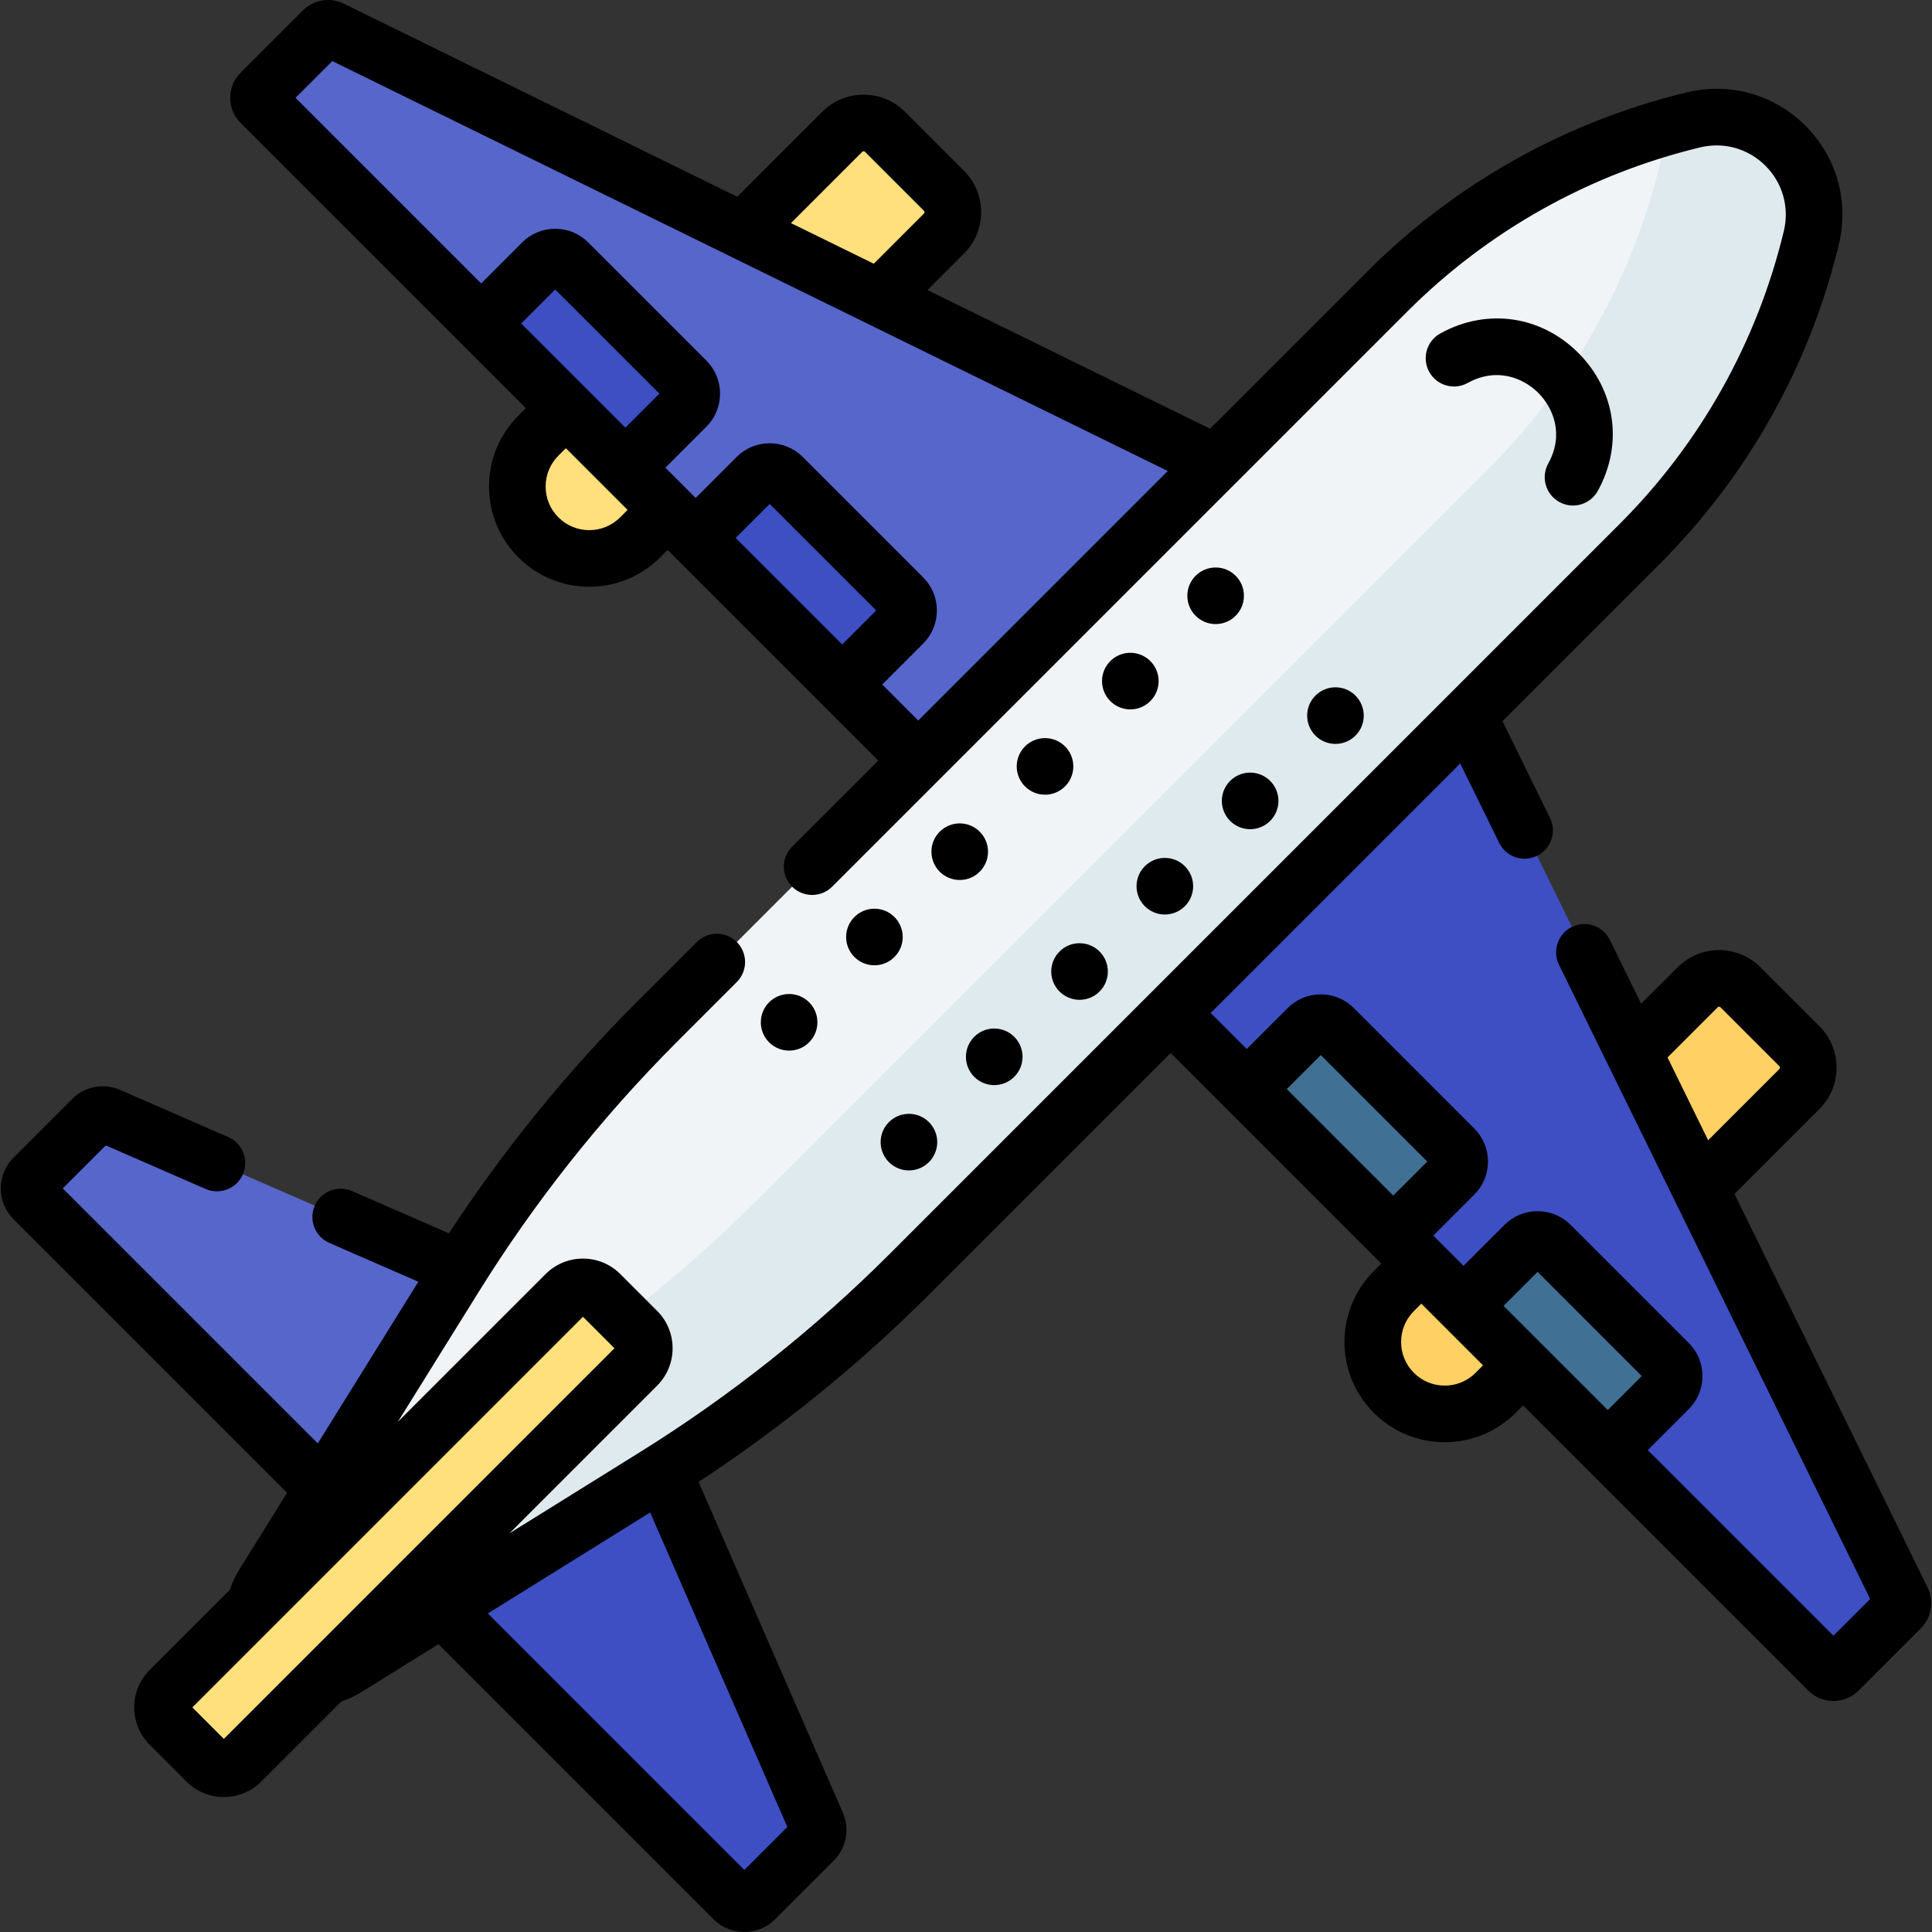 <svg id="Capa_1" enable-background="new 0 0 512 512" height="512" viewBox="0 0 512 512" width="512" xmlns="http://www.w3.org/2000/svg"><rect x="0" y="0" width="512" height="512" fill="#333333" stroke="none"/><g><path d="m484.501 442.712-174.232-174.232 78.837-78.837 114.993 234.361c.367.747.218 1.645-.371 2.233l-16.474 16.474c-.761.761-1.993.761-2.753.001z" fill="#3d4fc3"/><path d="m54.73 466.837-9.77-9.77c-2.536-2.536-2.536-6.648 0-9.185l104.941-104.941c2.536-2.536 6.648-2.536 9.185 0l9.77 9.77c2.536 2.536 2.536 6.648 0 9.185l-104.942 104.941c-2.536 2.537-6.648 2.537-9.184 0z" fill="#ffe07d"/><path d="m369.233 327.445-38.833-38.833 16.169-16.169c1.906-1.906 4.997-1.906 6.903 0l31.93 31.93c1.906 1.906 1.906 4.997 0 6.903z" fill="#407093"/><path d="m387.859 346.071 38.215 38.215 16.169-16.169c1.906-1.906 1.906-4.997 0-6.903l-31.311-31.311c-1.906-1.906-4.997-1.906-6.903 0z" fill="#407093"/><path d="m450.565 314.9 26.292-26.292c3.138-3.138 3.138-8.226 0-11.364l-15.599-15.599c-3.138-3.138-8.226-3.138-11.365 0l-17.079 17.079z" fill="#ffd064"/><path d="m376.663 334.875-7.276 7.276c-7.446 7.446-7.446 19.517 0 26.963s19.517 7.446 26.963 0l7.276-7.276z" fill="#ffd064"/><path d="m69.086 27.297 174.232 174.232 78.837-78.837-234.361-114.993c-.747-.367-1.645-.218-2.233.371l-16.475 16.475c-.76.76-.76 1.992 0 2.752z" fill="#5766cb"/><path d="m184.353 142.565 38.833 38.833 16.169-16.169c1.906-1.906 1.906-4.997 0-6.903l-31.93-31.93c-1.906-1.906-4.997-1.906-6.903 0z" fill="#3d4fc3"/><path d="m165.727 123.938-38.215-38.215 16.169-16.169c1.906-1.906 4.997-1.906 6.903 0l31.311 31.311c1.906 1.906 1.906 4.997 0 6.903z" fill="#3d4fc3"/><path d="m196.898 61.233 26.292-26.292c3.138-3.138 8.226-3.138 11.364 0l15.599 15.599c3.138 3.138 3.138 8.226 0 11.365l-17.079 17.079z" fill="#ffe07d"/><path d="m176.923 135.134-7.276 7.276c-7.446 7.446-19.517 7.446-26.963 0s-7.446-19.517 0-26.963l7.276-7.276z" fill="#ffe07d"/><path d="m120.558 338.3c.421-.677.845-1.353 1.271-2.028l-92.966-40.551c-1.519-.662-3.288-.328-4.459.844l-15.527 15.528c-1.573 1.573-1.573 4.124 0 5.697l76.715 76.715z" fill="#5766cb"/><path d="m175.702 389.857c-.733.463-1.468.924-2.204 1.382l-56.204 34.967 77.114 77.114c1.573 1.573 4.124 1.573 5.697 0l15.527-15.527c1.171-1.171 1.506-2.941.844-4.459z" fill="#3d4fc3"/><path d="m448.815 31.766c-30.728 7.397-58.816 23.139-81.165 45.488l-193.361 193.361c-20.436 20.436-38.464 43.146-53.731 67.686l-50.838 81.715c-1.015 1.632-1.705 3.388-2.08 5.188l82.261-82.261c2.536-2.536 6.648-2.536 9.185 0l9.77 9.77c2.536 2.536 2.536 6.648 0 9.185l-82.261 82.261c1.799-.375 3.556-1.065 5.188-2.08l81.715-50.838c24.54-15.267 47.249-33.295 67.685-53.731l193.361-193.361c22.349-22.349 38.09-50.437 45.488-81.165 4.526-18.802-12.417-35.744-31.217-31.218z" fill="#f1f4f6"/><path d="m78.955 405.173-9.234 14.843c-1.015 1.632-1.705 3.389-2.08 5.188l34.382-34.382z" fill="#dfeaef"/><path d="m448.815 31.766c-2.756.664-5.491 1.395-8.203 2.191.328 2.9.164 5.938-.58 9.025-7.397 30.728-23.139 58.816-45.488 81.165l-193.361 193.362c-11.298 11.298-23.292 21.86-35.904 31.626l3.577 3.577c2.536 2.536 2.536 6.648 0 9.185l-82.261 82.261c1.799-.375 3.556-1.065 5.188-2.08l81.715-50.838c24.54-15.267 47.25-33.295 67.686-53.731l193.361-193.361c22.349-22.349 38.09-50.437 45.488-81.165 4.525-18.801-12.418-35.743-31.218-31.217z" fill="#dfeaef"/><path d="m76.079 395.598-12.725 20.454c-1.032 1.658-1.847 3.422-2.436 5.266l-21.262 21.262c-5.455 5.456-5.456 14.334 0 19.791l9.77 9.77c5.456 5.456 14.335 5.457 19.792 0l21.261-21.261c1.844-.589 3.608-1.403 5.266-2.434l20.455-12.726 72.904 72.903c2.177 2.178 5.072 3.378 8.152 3.378s5.976-1.2 8.152-3.377l15.528-15.528c3.374-3.375 4.321-8.384 2.413-12.76l-38.222-87.626c22.083-14.474 42.691-31.229 61.358-49.897l63.754-63.754 55.817 55.817-1.972 1.972c-5.019 5.018-7.782 11.689-7.782 18.785s2.764 13.768 7.781 18.785c5.018 5.018 11.688 7.781 18.785 7.781 7.096 0 13.767-2.764 18.785-7.781l1.972-1.973 75.57 75.569c1.784 1.785 4.156 2.769 6.681 2.769s4.896-.983 6.68-2.767l16.472-16.472c2.857-2.855 3.583-7.21 1.804-10.843l-51.171-104.29 22.499-22.499c2.935-2.935 4.551-6.836 4.551-10.986s-1.616-8.051-4.55-10.985l-15.6-15.599c-2.935-2.934-6.836-4.55-10.985-4.55s-8.051 1.616-10.985 4.55l-9.662 9.662-8.308-16.931c-1.825-3.718-6.318-5.254-10.037-3.429-3.719 1.824-5.254 6.318-3.43 10.037 27.507 56.06 58.23 118.675 82.463 168.062l-9.739 9.739-49.196-49.196 10.866-10.866c2.338-2.338 3.626-5.448 3.626-8.755s-1.288-6.417-3.626-8.755l-31.312-31.311c-2.339-2.338-5.448-3.626-8.755-3.626-3.308 0-6.417 1.288-8.756 3.626l-10.865 10.866-8.019-8.019 10.866-10.866c2.338-2.338 3.626-5.448 3.626-8.755s-1.288-6.417-3.626-8.755l-31.93-31.93c-2.339-2.338-5.448-3.626-8.756-3.626-3.307 0-6.416 1.288-8.755 3.626l-10.866 10.865-9.553-9.553 66.127-66.127 10.328 21.049c1.825 3.719 6.318 5.253 10.037 3.43 3.719-1.825 5.254-6.318 3.43-10.037l-12.586-25.651 41.665-41.665c23.334-23.335 39.751-52.628 47.476-84.712 2.741-11.388-.566-23.132-8.85-31.415-8.282-8.283-20.024-11.591-31.415-8.849-32.084 7.724-61.377 24.141-84.713 47.476l-41.665 41.665-74.888-36.746 9.662-9.662c2.935-2.935 4.552-6.836 4.552-10.986s-1.616-8.051-4.551-10.986l-15.599-15.598c-2.935-2.935-6.836-4.551-10.985-4.551s-8.051 1.616-10.986 4.55l-22.5 22.5-104.291-51.172c-3.624-1.778-7.981-1.055-10.839 1.802l-16.472 16.472c-1.785 1.785-2.769 4.157-2.769 6.682s.983 4.898 2.767 6.679l75.571 75.571-1.972 1.972c-5.019 5.018-7.782 11.689-7.782 18.785s2.764 13.768 7.781 18.785c5.018 5.018 11.689 7.781 18.785 7.781s13.768-2.764 18.784-7.781l1.973-1.973 55.817 55.817-22.816 22.816c-2.929 2.929-2.929 7.678 0 10.606 2.93 2.929 7.678 2.929 10.607 0l152.423-152.422c21.381-21.38 48.22-36.422 77.617-43.5 6.265-1.509 12.736.311 17.297 4.873 4.561 4.561 6.382 11.027 4.872 17.297-7.077 29.397-22.118 56.236-43.499 77.617l-193.361 193.362c-19.999 19.999-42.31 37.712-66.344 52.666l-34.531 21.483 39.155-39.155c5.455-5.456 5.456-14.334 0-19.791l-9.77-9.77c-2.644-2.643-6.158-4.099-9.896-4.099s-7.253 1.456-9.896 4.099l-39.153 39.153 21.482-34.529c14.436-23.202 31.989-45.668 52.666-66.344l15.668-15.668c2.929-2.929 2.929-7.678 0-10.606-2.93-2.929-7.678-2.929-10.607 0l-15.668 15.668c-18.715 18.716-35.51 39.383-50.011 61.533l-25.688-11.205c-3.798-1.656-8.218.08-9.873 3.876-1.656 3.796.079 8.217 3.875 9.873l23.583 10.286-26.656 42.846-67.58-67.58 11.399-11.399 26.467 11.545c3.799 1.658 8.219-.079 9.873-3.876 1.656-3.796-.079-8.217-3.875-9.873l-28.637-12.491c-4.377-1.911-9.387-.962-12.762 2.415l-15.527 15.526c-4.494 4.495-4.494 11.809 0 16.304zm379.118-128.65c.039-.039.156-.156.378-.156.223 0 .341.118.379.157l15.6 15.599c.039.039.156.157.156.378s-.117.34-.157.379l-18.875 18.875-10.767-21.945zm-64.149 96.862c-2.186 2.185-5.09 3.388-8.179 3.388-3.09 0-5.994-1.203-8.179-3.388-2.185-2.184-3.388-5.088-3.388-8.178 0-3.089 1.203-5.994 3.389-8.178l1.972-1.972 16.356 16.356zm16.433-26.754 27.607 27.608-9.014 9.014-27.608-27.608zm-57.459-57.459 28.226 28.227-9.014 9.014-28.226-28.226zm-121.53-239.352c.039-.039.157-.157.38-.157.222 0 .339.118.378.157l15.599 15.599c.039.039.158.157.158.379s-.118.34-.157.379l-13.287 13.287-21.946-10.769zm-5.306 130.546-28.227-28.227 9.014-9.014 28.227 28.227zm-57.459-57.459c-3.519-3.519-20.587-20.587-27.608-27.608l9.014-9.015 27.608 27.608zm-1.384 23.775c-2.184 2.185-5.089 3.388-8.178 3.388s-5.994-1.203-8.179-3.388c-2.185-2.184-3.388-5.088-3.388-8.178 0-3.089 1.203-5.994 3.389-8.178l1.973-1.973c13.206 13.206 9.919 9.919 10.463 10.464.68.68-2.312-2.313 5.893 5.892zm69.45 44.291 10.866-10.866c2.338-2.338 3.626-5.448 3.626-8.755s-1.288-6.417-3.626-8.755l-31.93-31.93c-2.339-2.338-5.448-3.626-8.756-3.626-3.307 0-6.416 1.288-8.754 3.626l-10.866 10.866-8.02-8.02 10.867-10.866c4.826-4.827 4.826-12.682 0-17.51l-31.312-31.311c-2.339-2.338-5.448-3.626-8.755-3.626-3.308 0-6.417 1.288-8.756 3.626l-10.865 10.866-49.196-49.196 9.738-9.739c78.9 38.713 27.727 13.605 221.418 108.642l-66.126 66.127zm-36.537 314.164-67.979-67.979 43.023-26.767 36.355 83.346zm-42.763-146.606 8.348 8.348c-20.611 20.611-83.653 83.654-103.519 103.52l-8.348-8.348c122.841-122.842 92.169-92.17 103.519-103.52z"/><path d="m413.237 133.033c3.625 2.005 8.189.69 10.192-2.935 6.781-12.264 4.771-26.603-5.119-36.531-9.891-9.927-24.222-11.991-36.488-5.268l-.078.042c-3.639 1.979-4.984 6.533-3.006 10.171s6.529 4.984 10.172 3.006c.007-.004.093-.05.1-.054 7.626-4.181 14.647-1.354 18.675 2.688 4.026 4.041 6.828 11.072 2.618 18.686-2.004 3.627-.691 8.191 2.934 10.195z"/><circle cx="322.155" cy="157.89" r="7.5"/><circle cx="299.548" cy="180.496" r="7.5"/><circle cx="276.942" cy="203.103" r="7.5"/><circle cx="254.336" cy="225.709" r="7.5"/><circle cx="231.73" cy="248.315" r="7.5"/><circle cx="209.123" cy="270.922" r="7.5"/><circle cx="353.908" cy="189.643" r="7.5"/><circle cx="331.301" cy="212.249" r="7.5"/><circle cx="308.695" cy="234.856" r="7.5"/><circle cx="286.089" cy="257.462" r="7.5"/><circle cx="263.483" cy="280.068" r="7.5"/><circle cx="240.876" cy="302.674" r="7.5"/></g></svg>